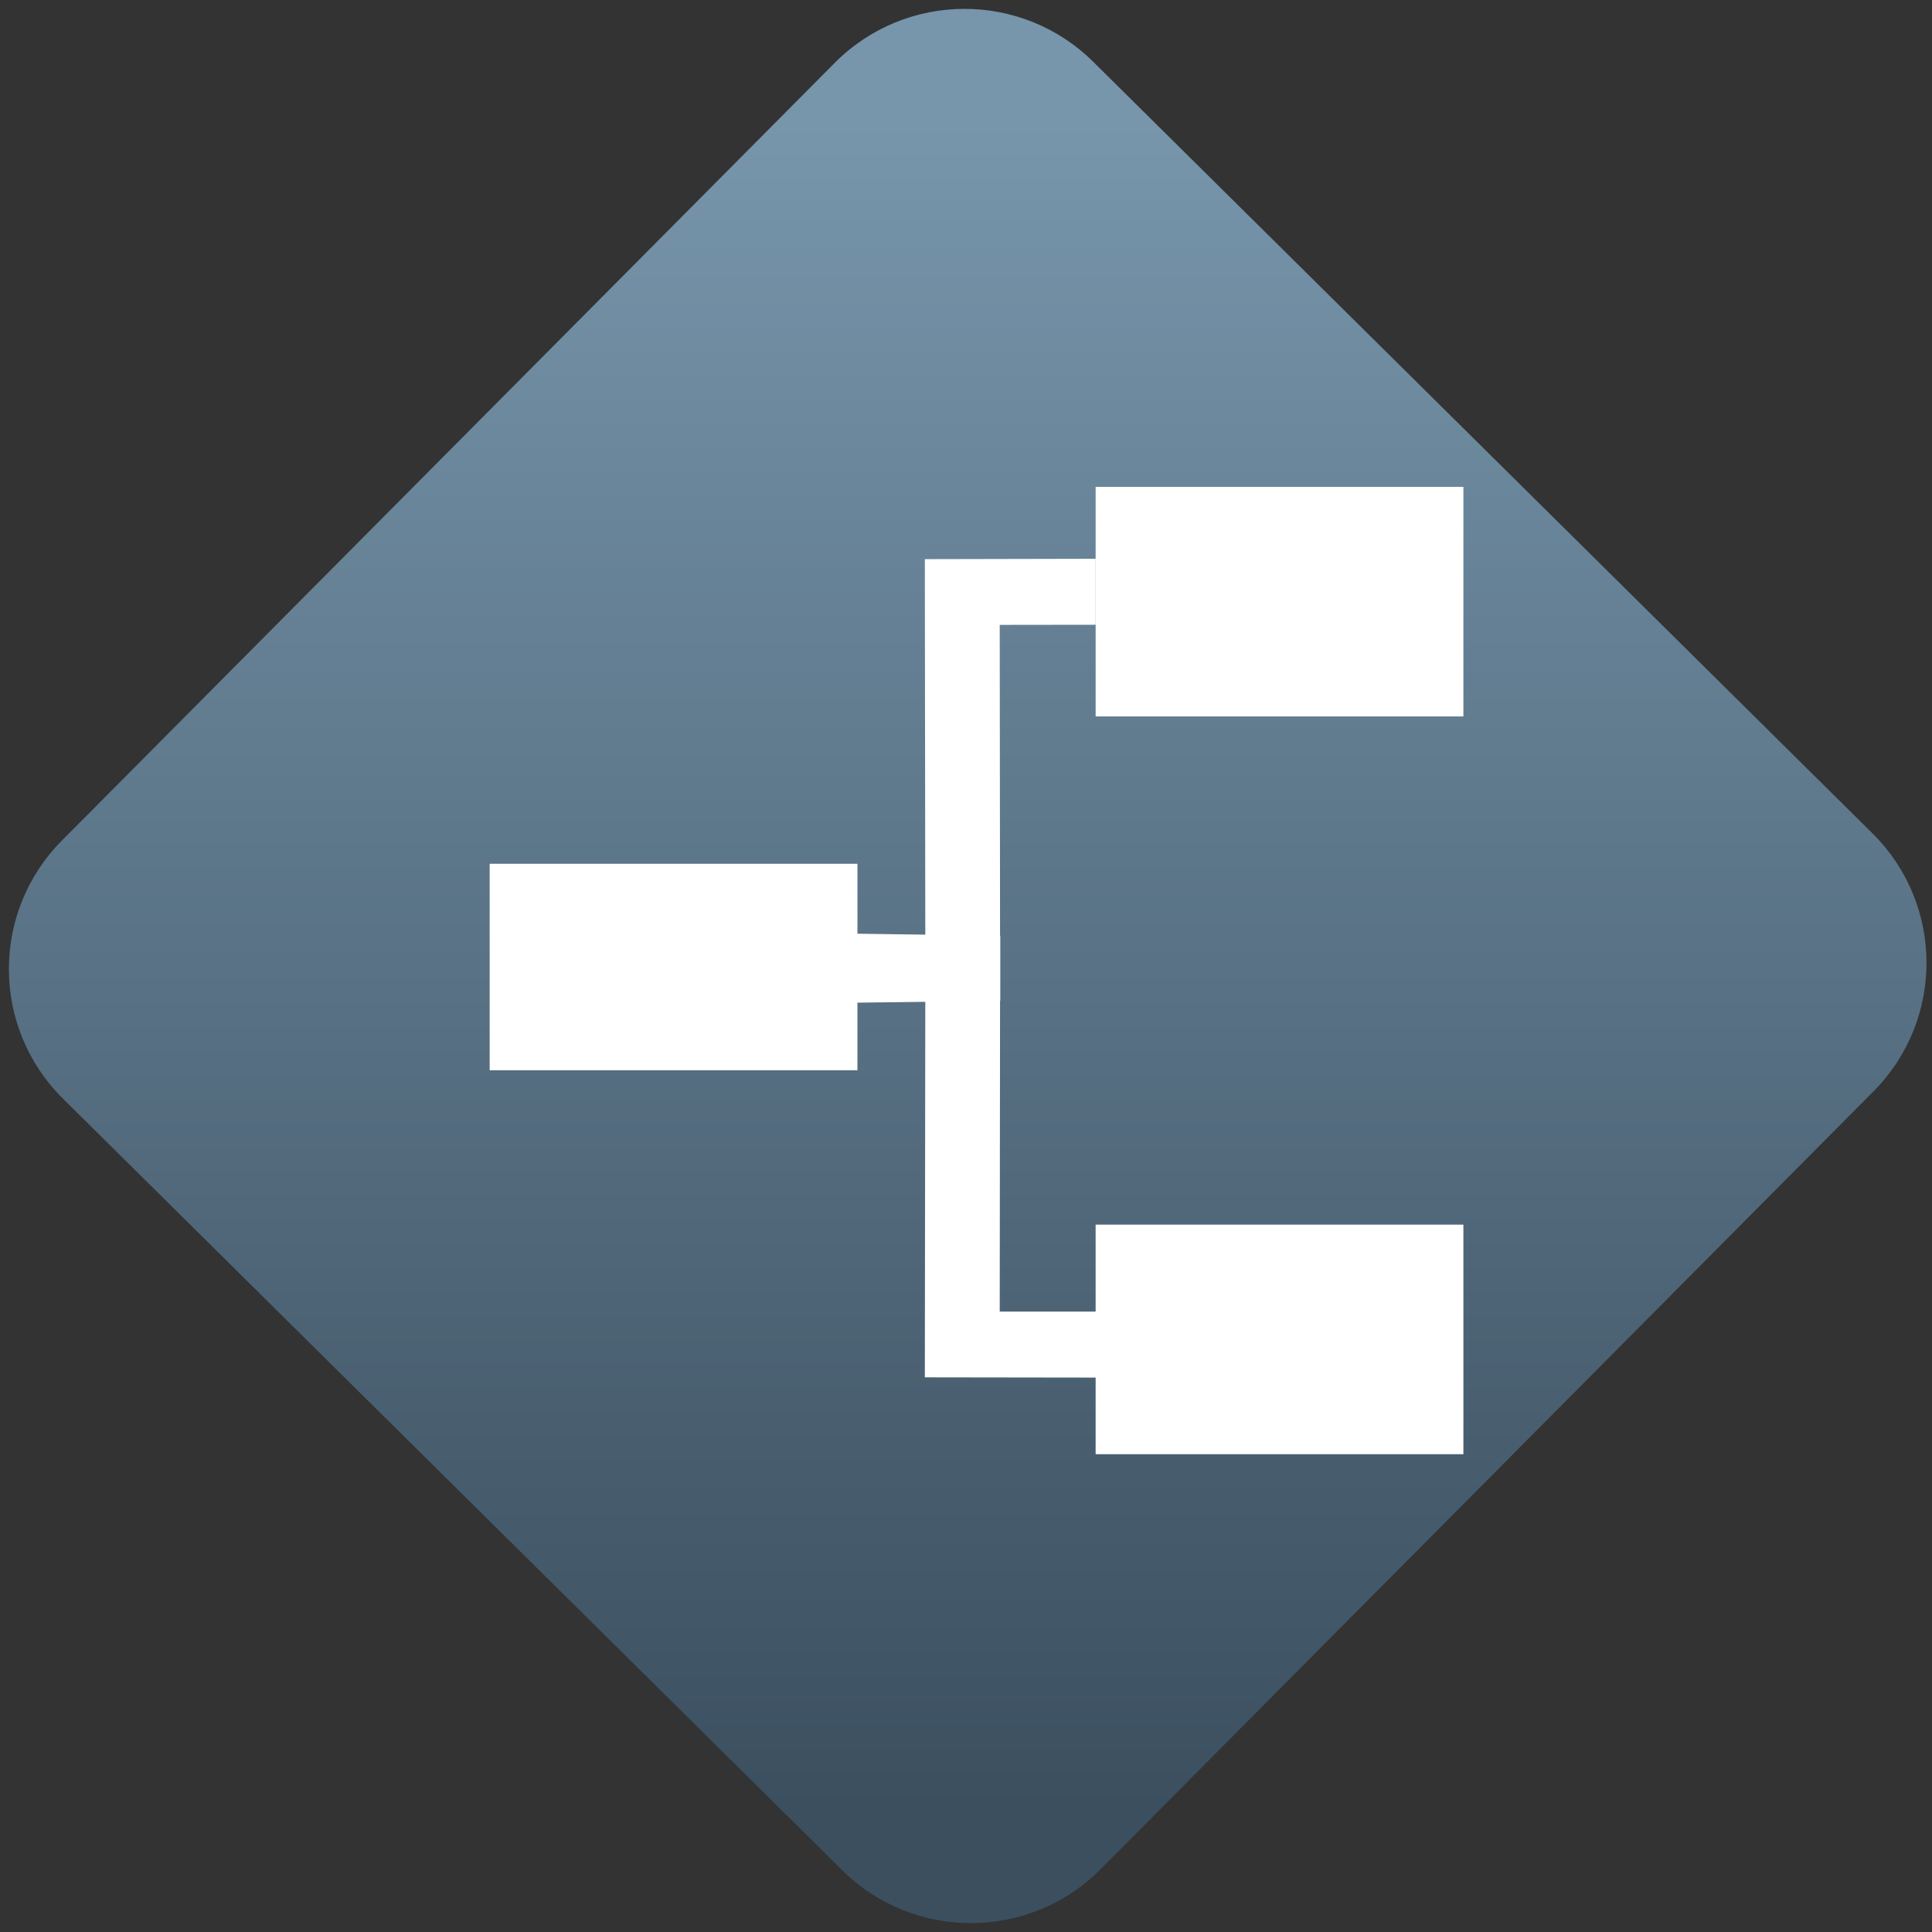 <svg width="64" height="64" viewBox="0 0 64 64" version="1.1"><rect x="0" y="0" width="64" height="64" fill="#333333" stroke="none"/><defs><linearGradient id="linear-pattern-0" gradientUnits="userSpaceOnUse" x1="0" y1="0" x2="0" y2="1" gradientTransform="matrix(60, 0, 0, 56, 0, 4)"><stop offset="0" stop-color="#7795ab" stop-opacity="1"/><stop offset="1" stop-color="#3b4f5f" stop-opacity="1"/></linearGradient></defs><path fill="url(#linear-pattern-0)" fill-opacity="1" d="M 36.219 2.051 L 62.027 27.605 C 64.402 29.957 64.418 33.785 62.059 36.156 L 36.461 61.918 C 34.105 64.289 30.27 64.305 27.895 61.949 L 2.086 36.395 C -0.289 34.043 -0.305 30.215 2.051 27.844 L 27.652 2.082 C 30.008 -0.289 33.844 -0.305 36.219 2.051 Z M 36.219 2.051 " /><g transform="matrix(1.008,0,0,1.003,16.221,16.077)"><path fill-rule="nonzero" fill="rgb(100%, 100%, 100%)" fill-opacity="1" d="M 19.914 0.051 L 19.914 7.633 L 32 7.633 L 32 0.051 Z M 19.91 2.426 L 14.301 2.438 L 14.316 14.84 L 12.086 14.809 L 12.086 12.5 L 0 12.5 L 0 19.32 L 12.086 19.32 L 12.086 17.086 L 14.316 17.059 L 14.301 29.461 L 19.914 29.469 L 19.914 32 L 32 32 L 32 24.418 L 19.914 24.418 L 19.914 27.289 L 16.762 27.289 L 16.773 17.023 L 16.781 17.023 L 16.781 14.875 L 16.773 14.875 L 16.762 4.609 L 19.91 4.605 Z M 19.91 2.426 "/></g></svg>
